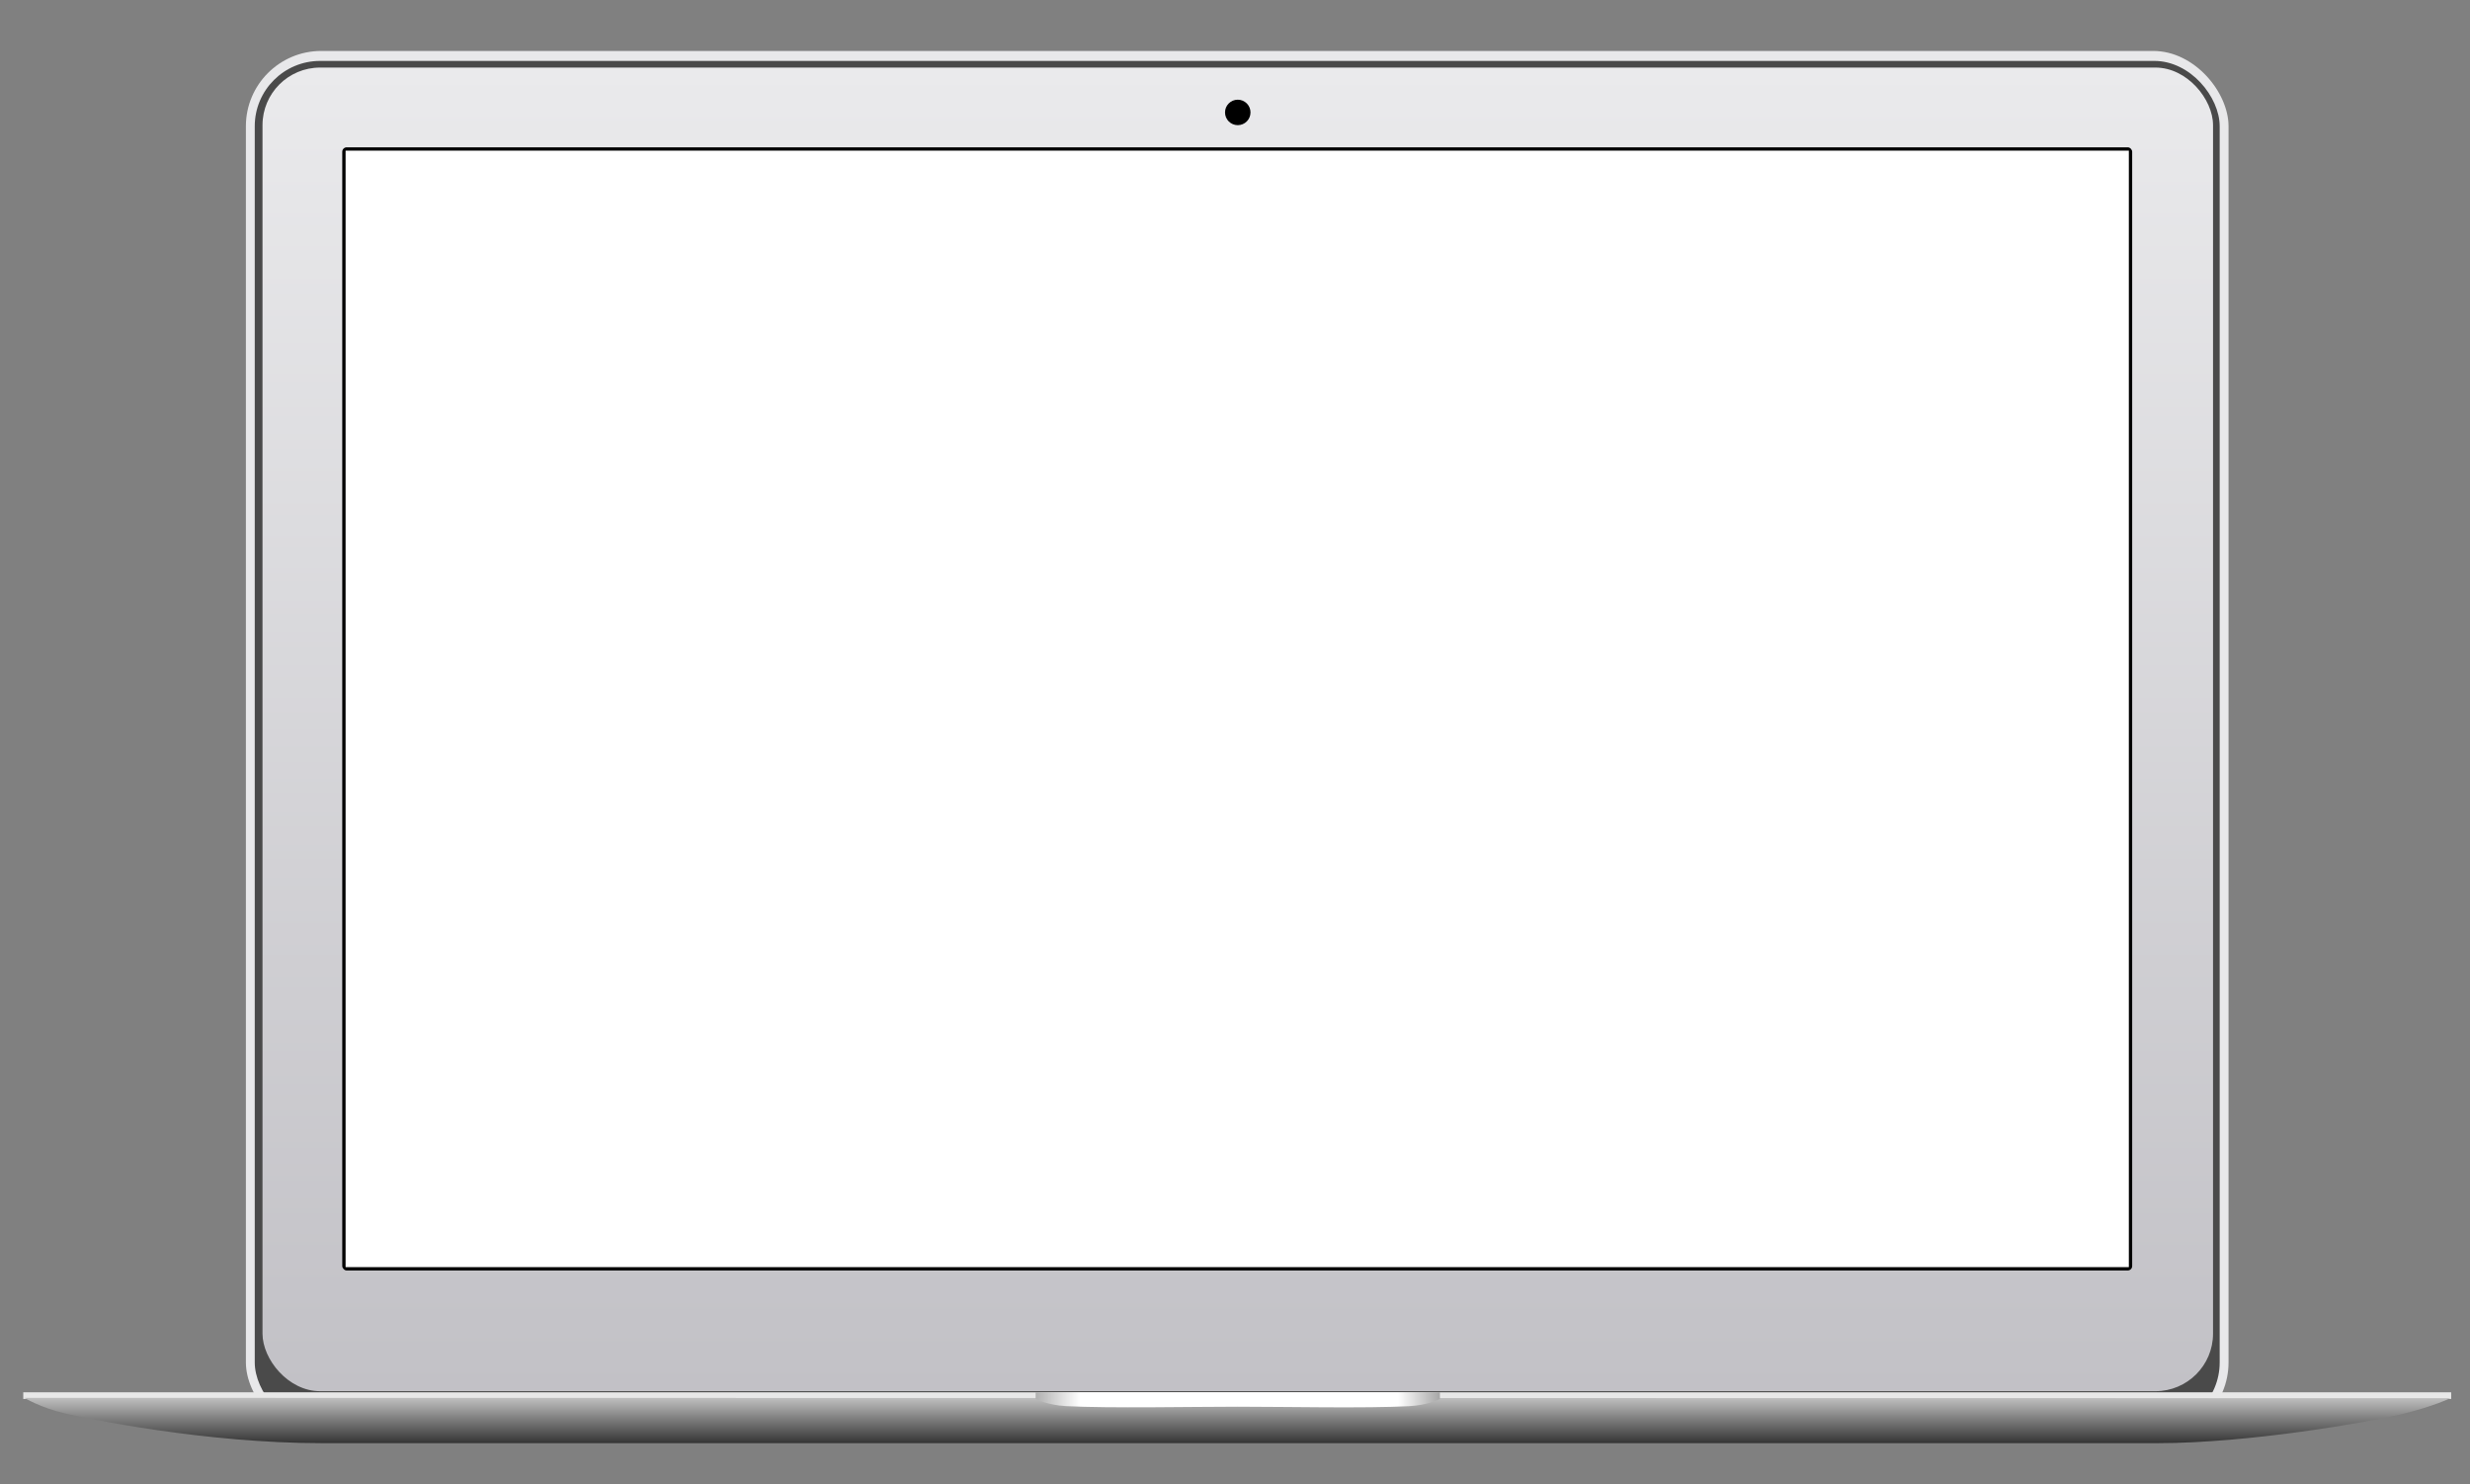 <?xml version="1.0" encoding="UTF-8" standalone="no"?>
<svg width="2230px" height="1340px" viewBox="0 0 2230 1340" version="1.1" xmlns="http://www.w3.org/2000/svg" xmlns:xlink="http://www.w3.org/1999/xlink" xmlns:sketch="http://www.bohemiancoding.com/sketch/ns">
    <rect x="0" y="0" width="2230" height="1340" fill="#808080" stroke="none"/>
    <!-- Generator: Sketch 3.1.1 (8761) - http://www.bohemiancoding.com/sketch -->
    <title>MacBook-Air</title>
    <desc>Created with Sketch.</desc>
    <defs>
        <linearGradient x1="50%" y1="0%" x2="50%" y2="100%" id="linearGradient-1">
            <stop stop-color="#EAEAEC" offset="0%"></stop>
            <stop stop-color="#C2C1C6" offset="100%"></stop>
        </linearGradient>
        <linearGradient x1="50%" y1="0%" x2="50%" y2="100%" id="linearGradient-2">
            <stop stop-color="#BFBFBF" offset="0%"></stop>
            <stop stop-color="#343434" offset="100%"></stop>
        </linearGradient>
        <linearGradient x1="100%" y1="0%" x2="-2.979%" y2="0%" id="linearGradient-3">
            <stop stop-color="#A6A6A6" offset="0%"></stop>
            <stop stop-color="#FFFFFF" offset="10.099%"></stop>
            <stop stop-color="#FFFFFF" offset="86.326%"></stop>
            <stop stop-color="#9B9B9B" offset="100%"></stop>
        </linearGradient>
    </defs>
    <g id="Page-1" stroke="none" stroke-width="1" fill="none" fill-rule="evenodd" sketch:type="MSPage">
        <g id="MacBook-Air" sketch:type="MSArtboardGroup">
            <rect id="Rectangle-1" fill="#E8E8EA" sketch:type="MSShapeGroup" x="222" y="46" width="1790" height="1252" rx="68"></rect>
            <rect id="Rectangle-2" fill="#4A4A4A" sketch:type="MSShapeGroup" x="230" y="55" width="1774" height="1234" rx="59"></rect>
            <rect id="Rectangle-3" fill="url(#linearGradient-1)" sketch:type="MSShapeGroup" x="237" y="61" width="1761" height="1195" rx="52"></rect>
            <rect id="Rectangle-4" fill="#E8E8E8" sketch:type="MSShapeGroup" x="21" y="1257" width="2192" height="6"></rect>
            <path d="M2212.146,1262.312 C2212.146,1262.312 2197.262,1269.777 2167.674,1276.877 C2138.086,1283.977 2030.807,1302.902 1947.842,1302.902 C1864.877,1302.902 396.355,1302.902 290.714,1302.902 C185.074,1302.902 80.045,1280.996 58.381,1275.98 C36.717,1270.965 22,1262 22,1262 L2212.146,1262.312 Z" id="Path-1" fill="url(#linearGradient-2)" sketch:type="MSShapeGroup"></path>
            <rect id="Rectangle-5" fill="#000000" sketch:type="MSShapeGroup" x="309" y="133" width="1616" height="1014" rx="4"></rect>
            <rect id="Rectangle-6" fill="#FFFFFF" sketch:type="MSShapeGroup" x="312" y="136" width="1610" height="1008"></rect>
            <circle id="Oval-1" fill="#000000" sketch:type="MSShapeGroup" cx="1117.5" cy="101.5" r="11.5"></circle>
            <path d="M935,1257 L935,1263 C935,1263 945.78,1268.612 962.497,1269.475 C1002.297,1271.529 1075.748,1270 1117.5,1270 C1161.189,1270 1233.205,1271.566 1272.436,1269.508 C1289.218,1268.628 1300,1263 1300,1263 L1300,1257 L935,1257 Z" id="Rectangle-7" fill="url(#linearGradient-3)" sketch:type="MSShapeGroup"></path>
        </g>
    </g>
</svg>